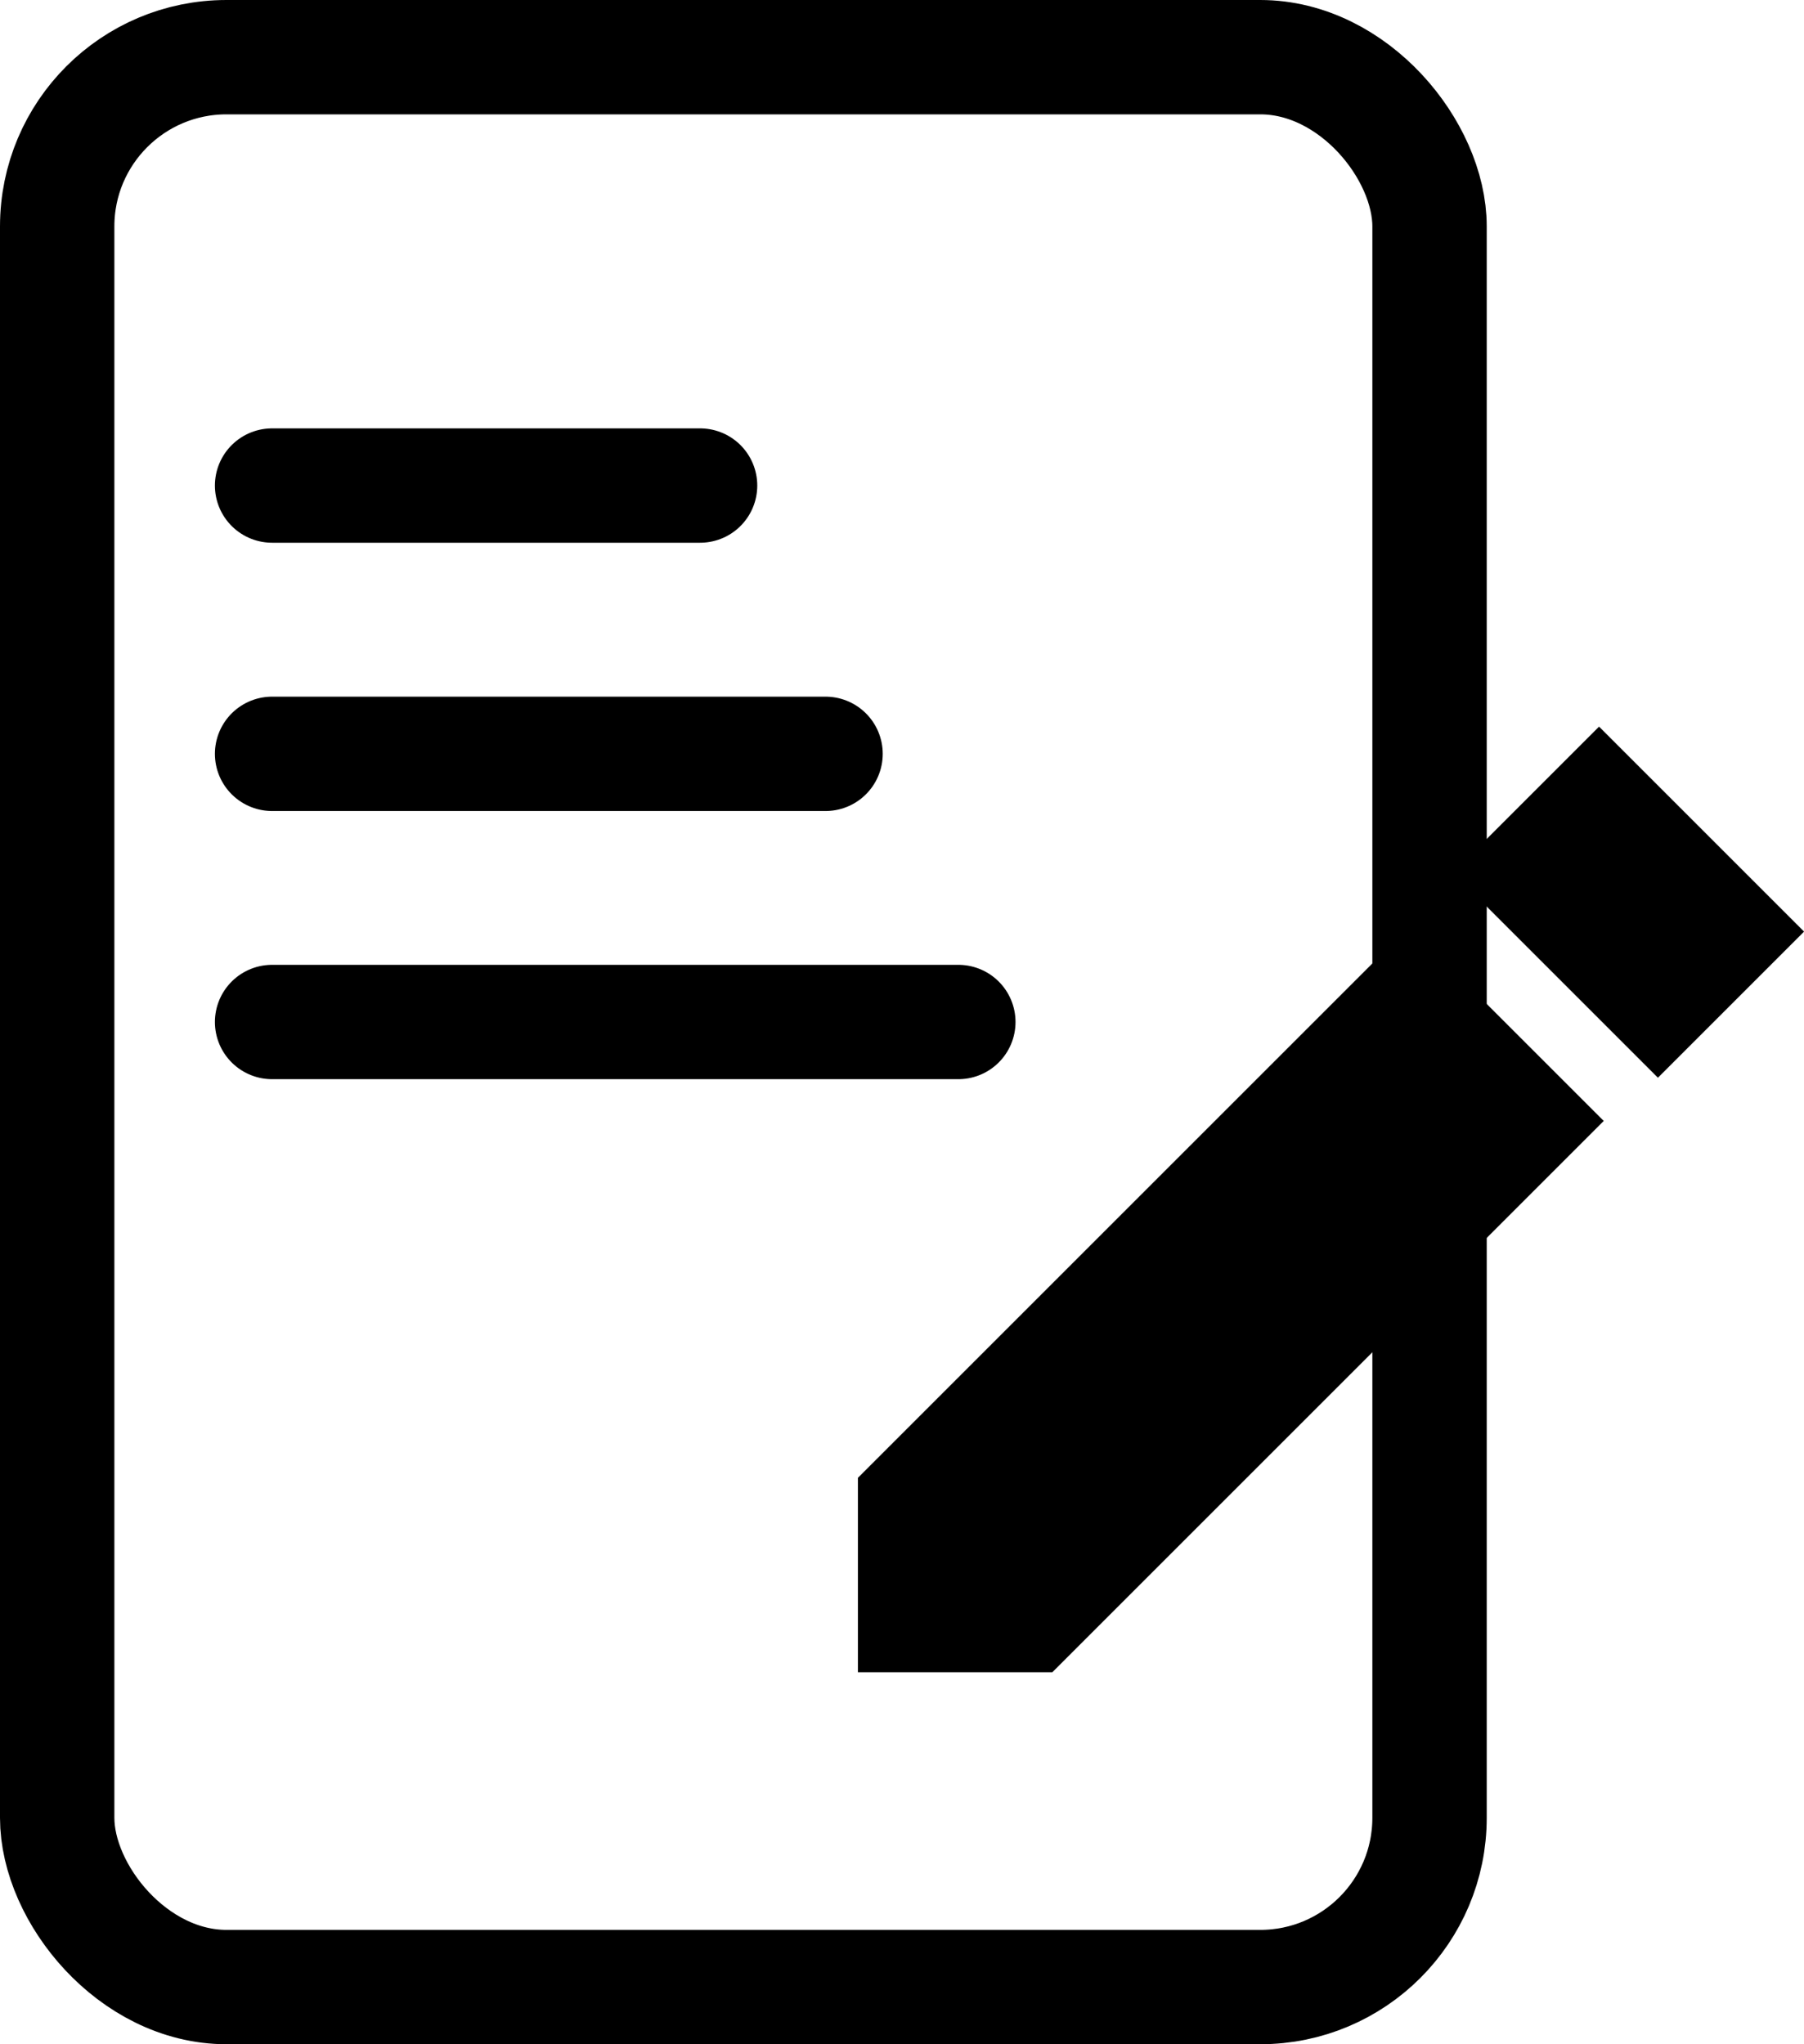 <svg xmlns="http://www.w3.org/2000/svg" width="15.773" height="17.876" viewBox="0 0 15.773 17.876">
  <g id="그룹_901" data-name="그룹 901" transform="translate(-1943.836 -131.674)">
    <g id="그룹_1096" data-name="그룹 1096">
      <rect id="사각형_1516" data-name="사각형 1516" width="11.999" height="16.876" rx="1.48" transform="translate(1944.336 132.174)" fill="none" stroke="#000" stroke-linecap="round" stroke-linejoin="round" stroke-width="1"/>
      <g id="그룹_900" data-name="그룹 900">
        <rect id="사각형_1517" data-name="사각형 1517" width="2.535" height="1.807" transform="translate(1957.817 138.028) rotate(45)"/>
        <path id="패스_931" data-name="패스 931" d="M1956.158,139.776l-4.821,4.821v1.7h1.7l4.821-4.821Z"/>
      </g>
      <line id="선_770" data-name="선 770" x2="3.742" transform="translate(1946.215 135.92)" fill="none" stroke="#000" stroke-linecap="round" stroke-linejoin="round" stroke-width="1"/>
      <line id="선_771" data-name="선 771" x2="4.839" transform="translate(1946.215 138.266)" fill="none" stroke="#000" stroke-linecap="round" stroke-linejoin="round" stroke-width="1"/>
      <line id="선_772" data-name="선 772" x2="6" transform="translate(1946.215 140.611)" fill="none" stroke="#000" stroke-linecap="round" stroke-linejoin="round" stroke-width="1"/>
    </g>
  </g>
</svg>
